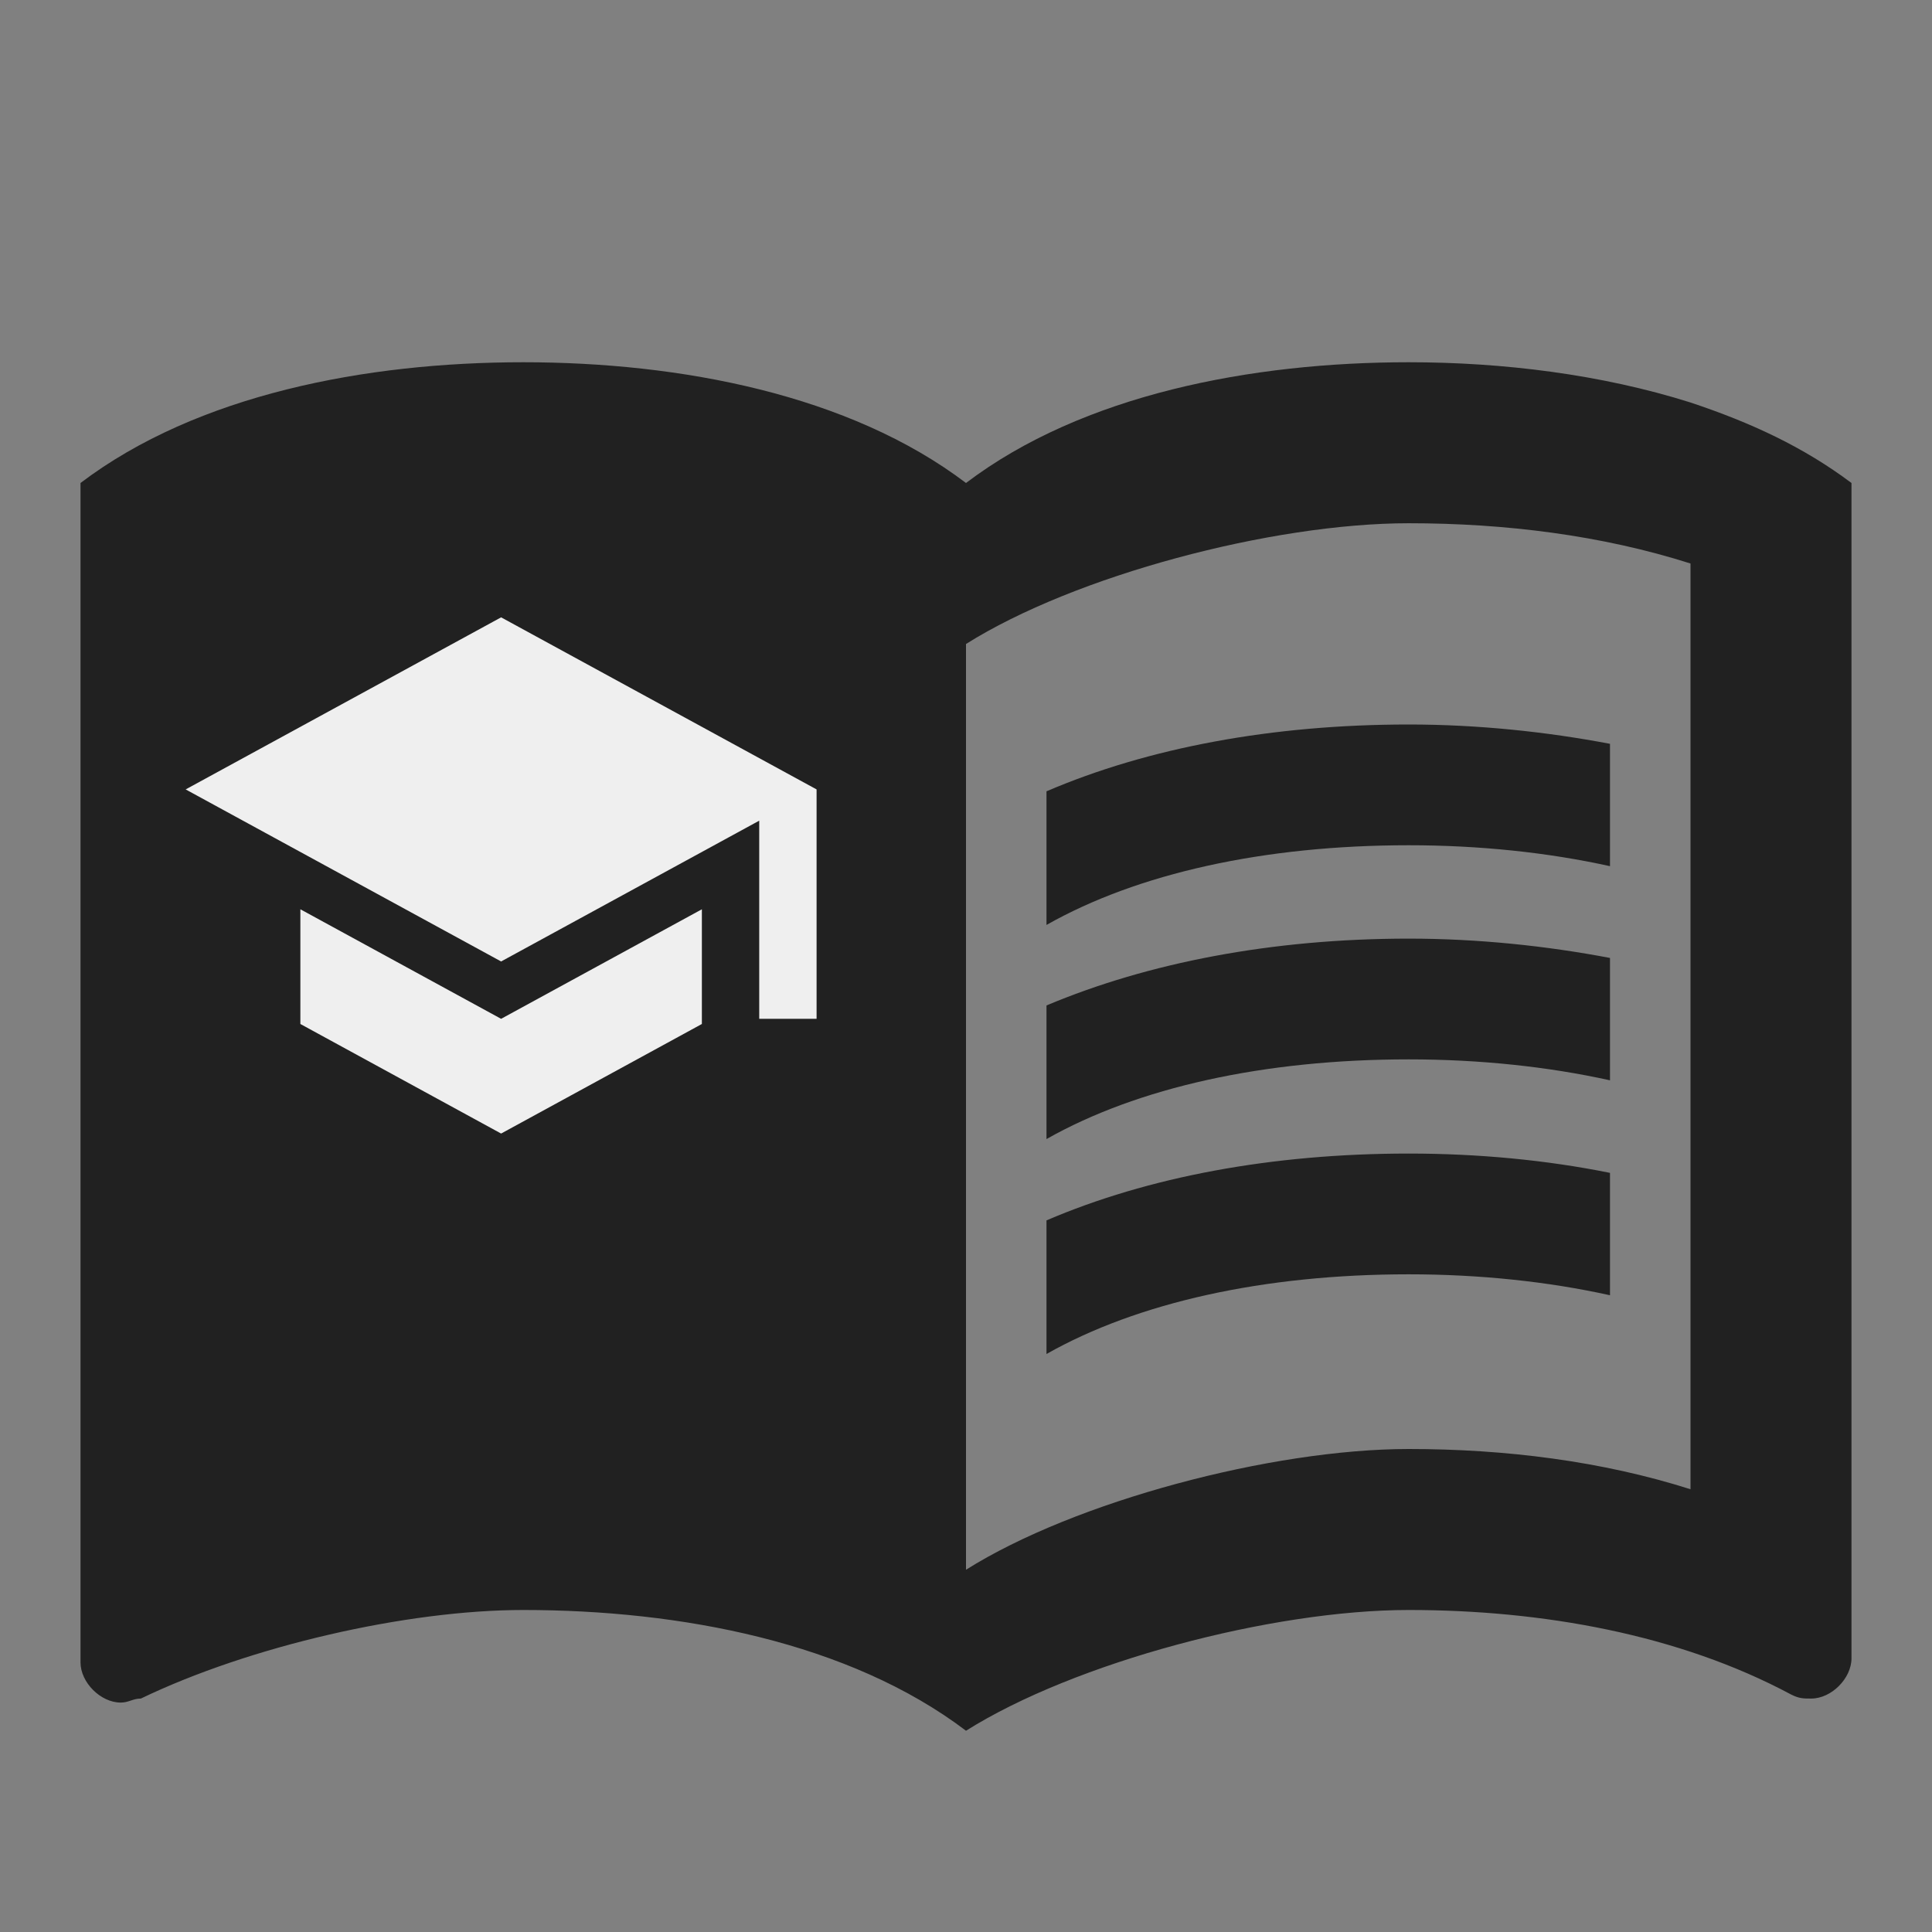 <svg width="112" height="112" viewBox="0 0 112 112" fill="none" xmlns="http://www.w3.org/2000/svg">
<rect x="0" y="0" width="112" height="112" fill="#808080" stroke="none"/>
<path d="M98 23.333C92.82 21.7 87.126 21 81.666 21C72.567 21 62.767 22.867 56 28C49.233 22.867 39.433 21 30.333 21C21.233 21 11.433 22.867 4.667 28V96.367C4.667 97.533 5.833 98.7 7 98.7C7.466 98.7 7.7 98.467 8.166 98.467C14.466 95.433 23.567 93.333 30.333 93.333C39.433 93.333 49.233 95.2 56 100.333C62.3 96.367 73.733 93.333 81.666 93.333C89.367 93.333 97.3 94.733 103.833 98.233C104.3 98.467 104.533 98.467 105 98.467C106.167 98.467 107.333 97.3 107.333 96.133V28C104.533 25.9 101.5 24.5 98 23.333ZM98 86.333C92.867 84.7 87.266 84 81.666 84C73.733 84 62.3 87.033 56 91V37.333C62.3 33.367 73.733 30.333 81.666 30.333C87.266 30.333 92.867 31.033 98 32.667V86.333Z" fill="#212121"/>
<path d="M81.666 49C85.773 49 89.74 49.42 93.333 50.213V43.12C89.647 42.42 85.68 42 81.666 42C73.733 42 66.546 43.353 60.666 45.873V53.62C65.94 50.633 73.266 49 81.666 49Z" fill="#212121"/>
<path d="M60.666 58.287V66.033C65.94 63.047 73.266 61.413 81.666 61.413C85.773 61.413 89.74 61.833 93.333 62.627V55.533C89.647 54.833 85.68 54.413 81.666 54.413C73.733 54.413 66.546 55.813 60.666 58.287Z" fill="#212121"/>
<path d="M81.666 66.873C73.733 66.873 66.546 68.227 60.666 70.747V78.493C65.94 75.507 73.266 73.873 81.666 73.873C85.773 73.873 89.74 74.293 93.333 75.087V67.993C89.647 67.247 85.68 66.873 81.666 66.873Z" fill="#212121"/>
<path d="M17.413 52.712V59.362L29.05 65.713L40.688 59.362V52.712L29.05 59.062L17.413 52.712ZM29.05 35.788L10.763 45.763L29.05 55.737L44.013 47.575V59.062H47.338V45.763L29.05 35.788Z" fill="#EFEFEF"/>
</svg>
